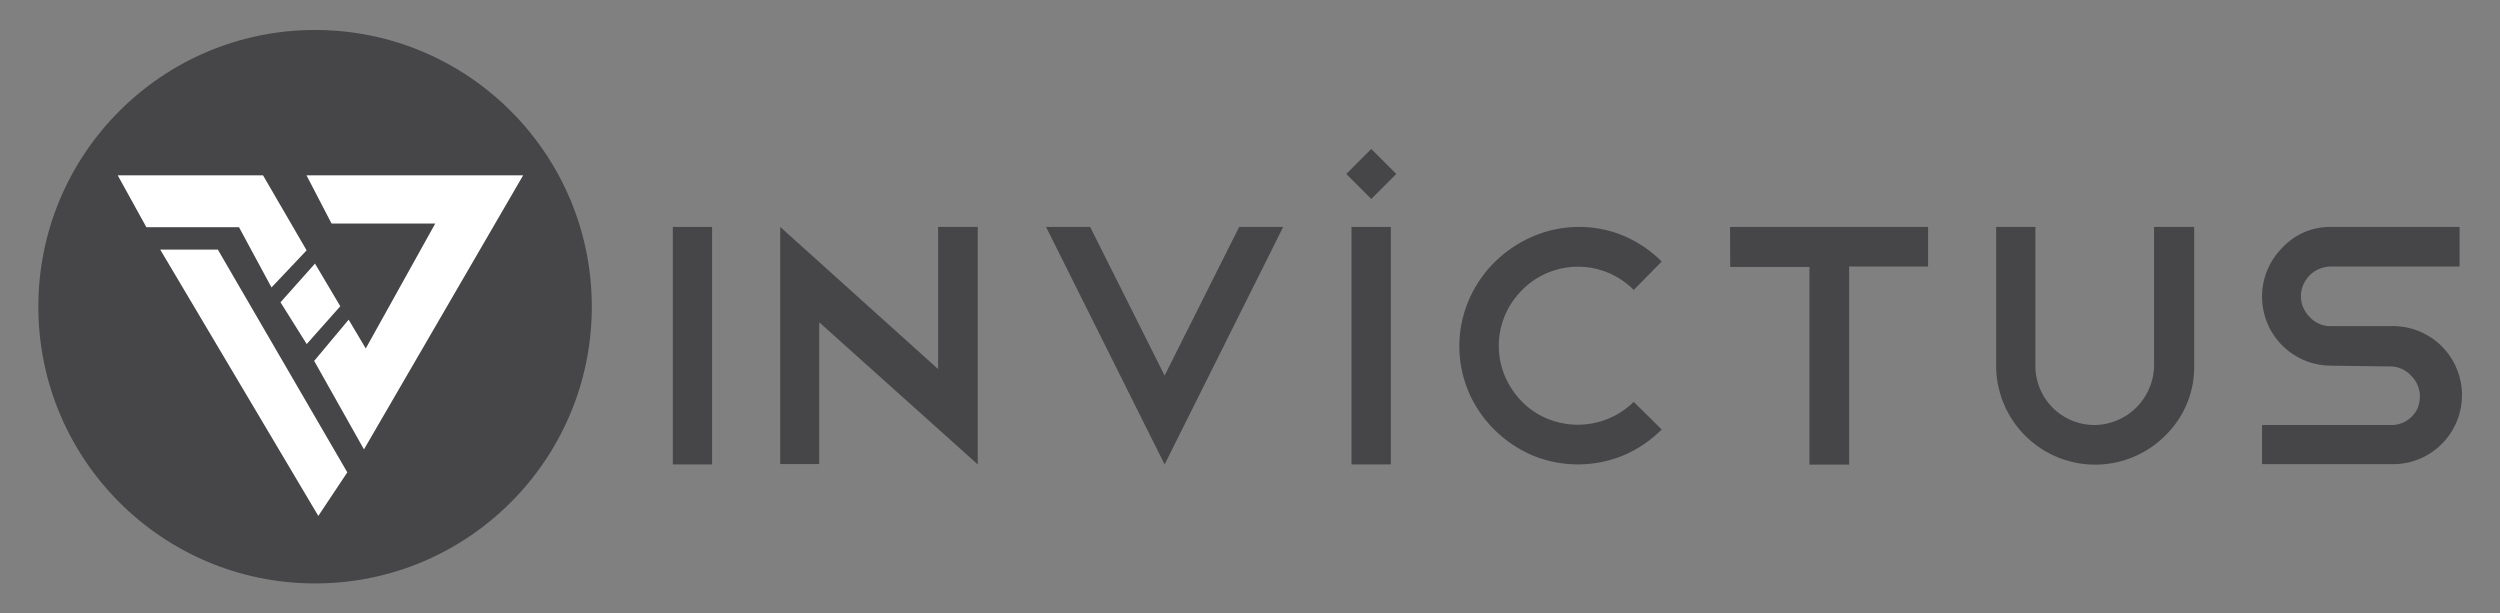 <svg id="Layer_1" data-name="Layer 1" xmlns="http://www.w3.org/2000/svg" viewBox="0 0 277.71 68.14"><rect x="0" y="0" width="277.71" height="68.14" fill="#808080" stroke="none"/><defs><style>.cls-1{fill:#464648;}.cls-2{fill:#fff;}</style></defs><title>Artboard 1</title><circle class="cls-1" cx="35" cy="34.07" r="30.74"/><polygon class="cls-2" points="13.08 19.48 29.22 19.48 34.06 27.81 30.16 31.93 26.55 25.24 16.26 25.24 13.08 19.48"/><polygon class="cls-2" points="31.16 33.58 34.99 29.28 37.8 34.02 34.07 38.22 31.16 33.58"/><polygon class="cls-2" points="38.73 35.51 34.9 40.09 40.43 49.92 58.11 19.48 34.05 19.48 36.83 24.83 48.35 24.83 40.63 38.71 38.73 35.51"/><path class="cls-2" d="M24.2,27.73,38.58,52.47l-3.22,4.84L17.8,27.73Z"/><path class="cls-1" d="M74.74,25.21H79.1V51.59H74.74Z"/><path class="cls-1" d="M86.67,25.21,104.21,41V25.21h4.4V51.59L91,35.8V51.55H86.67Z"/><path class="cls-1" d="M121.1,25.21l8.27,16.51,8.28-16.51h4.89L129.37,51.59,116.2,25.21Z"/><path class="cls-1" d="M150.13,25.21h4.37V51.59h-4.37Z"/><path class="cls-1" d="M175.3,25.21a12.75,12.75,0,0,1,5.1,1,13.45,13.45,0,0,1,4.19,2.84l-3.11,3.16a8.72,8.72,0,0,0-12.39,0,8.86,8.86,0,0,0-1.9,2.79,8.71,8.71,0,0,0,0,6.83,9.27,9.27,0,0,0,1.88,2.79,8.53,8.53,0,0,0,2.79,1.88,8.87,8.87,0,0,0,9.62-1.86l3.11,3.07a13.6,13.6,0,0,1-4.19,2.85,13.25,13.25,0,0,1-10.23,0A13.71,13.71,0,0,1,166,47.73a13.16,13.16,0,0,1-2.85-4.18,13,13,0,0,1,0-10.19A13.4,13.4,0,0,1,166,29.15a13.77,13.77,0,0,1,4.19-2.85A12.9,12.9,0,0,1,175.3,25.21Z"/><path class="cls-1" d="M192.18,25.21h22v4.4h-8.77v22H201V29.65H192.2Z"/><path class="cls-1" d="M243.74,40.62a10.62,10.62,0,0,1-3.23,7.78,11,11,0,0,1-18.77-7.78V25.21h4.36V40.62a6.56,6.56,0,0,0,6.53,6.59h.05a6.68,6.68,0,0,0,6.6-6.57V25.21h4.46Z"/><path class="cls-1" d="M258.94,40.62a7.67,7.67,0,0,1-5.42-13.09,7.21,7.21,0,0,1,5.42-2.32h14.28v4.4H258.94a3.51,3.51,0,0,0-1.28.25,3.31,3.31,0,0,0-1.07.7,3.4,3.4,0,0,0-1,2.32,3.26,3.26,0,0,0,1,2.35,3.11,3.11,0,0,0,2.35,1h6.57a7.67,7.67,0,1,1,.55,15.33H251.28V47.21h14.23A3.19,3.19,0,0,0,266.8,47a3.15,3.15,0,0,0,1.06-.68,3.09,3.09,0,0,0,.71-1,3.57,3.57,0,0,0,.24-1.3,3.21,3.21,0,0,0-1-2.31,3.1,3.1,0,0,0-2.32-1Z"/><rect class="cls-1" x="150.36" y="17.36" width="3.93" height="3.93" transform="translate(30.95 113.37) rotate(-45)"/></svg>